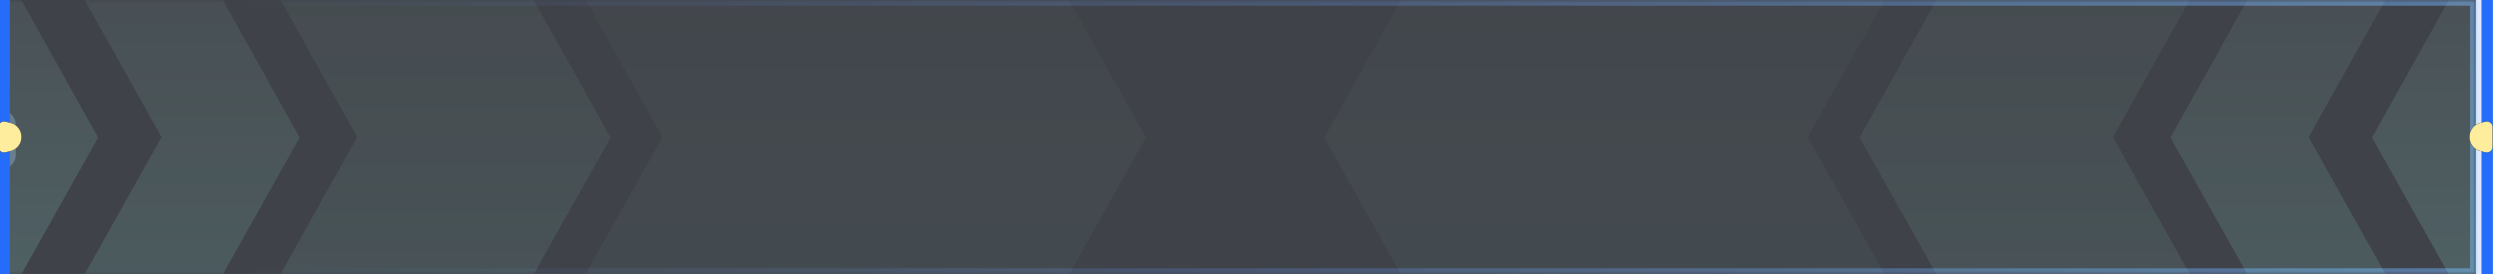<?xml version="1.0" encoding="UTF-8"?>
<svg width="438px" height="48px" viewBox="0 0 438 48" version="1.1" xmlns="http://www.w3.org/2000/svg" xmlns:xlink="http://www.w3.org/1999/xlink">
    <title>切片</title>
    <defs>
        <linearGradient x1="5.764%" y1="49.874%" x2="97.861%" y2="49.941%" id="linearGradient-1">
            <stop stop-color="#246CF9" stop-opacity="0.5" offset="0%"></stop>
            <stop stop-color="#246CF9" stop-opacity="0.5" offset="100%"></stop>
        </linearGradient>
        <linearGradient x1="36.354%" y1="198.46%" x2="36.354%" y2="-8.04911693e-14%" id="linearGradient-2">
            <stop stop-color="#246DF9" offset="0%"></stop>
            <stop stop-color="#0B236B" stop-opacity="0.7" offset="100%"></stop>
        </linearGradient>
        <linearGradient x1="90.826%" y1="50.675%" x2="-122.421%" y2="50.612%" id="linearGradient-3">
            <stop stop-color="#356AFD" stop-opacity="0" offset="0%"></stop>
            <stop stop-color="#4AA5FD" stop-opacity="0.557" offset="47.981%"></stop>
            <stop stop-color="#246CF9" offset="100%"></stop>
        </linearGradient>
        <polygon id="path-4" points="0 0 434 3.66373598e-14 434 48 0 48"></polygon>
        <filter x="-0.3%" y="-3.1%" width="100.7%" height="106.2%" filterUnits="objectBoundingBox" id="filter-6">
            <feGaussianBlur stdDeviation="1.5" in="SourceAlpha" result="shadowBlurInner1"></feGaussianBlur>
            <feOffset dx="0" dy="0" in="shadowBlurInner1" result="shadowOffsetInner1"></feOffset>
            <feComposite in="shadowOffsetInner1" in2="SourceAlpha" operator="arithmetic" k2="-1" k3="1" result="shadowInnerInner1"></feComposite>
            <feColorMatrix values="0 0 0 0 0.141   0 0 0 0 0.424   0 0 0 0 0.976  0 0 0 0.498 0" type="matrix" in="shadowInnerInner1"></feColorMatrix>
        </filter>
        <mask id="mask-7" maskContentUnits="userSpaceOnUse" maskUnits="objectBoundingBox" x="0" y="0" width="434" height="48" fill="white">
            <use xlink:href="#path-4"></use>
        </mask>
        <linearGradient x1="50%" y1="0%" x2="50%" y2="100%" id="linearGradient-8">
            <stop stop-color="#C5FFF6" stop-opacity="0.382" offset="0%"></stop>
            <stop stop-color="#93FFEB" offset="100%"></stop>
        </linearGradient>
        <linearGradient x1="50%" y1="0%" x2="50%" y2="100%" id="linearGradient-9">
            <stop stop-color="#C5FFF6" stop-opacity="0.382" offset="0%"></stop>
            <stop stop-color="#93FFEB" offset="100%"></stop>
        </linearGradient>
        <linearGradient x1="50%" y1="0%" x2="50%" y2="100%" id="linearGradient-10">
            <stop stop-color="#C5FFF6" stop-opacity="0.382" offset="0%"></stop>
            <stop stop-color="#93FFEB" offset="100%"></stop>
        </linearGradient>
        <linearGradient x1="50%" y1="0%" x2="50%" y2="100%" id="linearGradient-11">
            <stop stop-color="#C5FFF6" stop-opacity="0.382" offset="0%"></stop>
            <stop stop-color="#93FFEB" offset="100%"></stop>
        </linearGradient>
        <path d="M1.309,33.32 L2.214,33.552 C3.319,33.836 4.093,34.833 4.093,35.974 L4.093,36.026 C4.093,37.167 3.319,38.164 2.214,38.448 L1.309,38.68 C0.774,38.817 0.229,38.495 0.092,37.96 C0.071,37.878 0.061,37.795 0.061,37.711 L0.061,34.289 C0.061,33.737 0.508,33.289 1.061,33.289 C1.144,33.289 1.228,33.299 1.309,33.32 Z" id="path-12"></path>
        <filter x="-409.2%" y="-270.2%" width="918.5%" height="640.4%" filterUnits="objectBoundingBox" id="filter-13">
            <feMorphology radius="1.5" operator="dilate" in="SourceAlpha" result="shadowSpreadOuter1"></feMorphology>
            <feOffset dx="0" dy="0" in="shadowSpreadOuter1" result="shadowOffsetOuter1"></feOffset>
            <feGaussianBlur stdDeviation="4" in="shadowOffsetOuter1" result="shadowBlurOuter1"></feGaussianBlur>
            <feColorMatrix values="0 0 0 0 1   0 0 0 0 0.708   0 0 0 0 0.271  0 0 0 0.342 0" type="matrix" in="shadowBlurOuter1"></feColorMatrix>
        </filter>
        <path d="M434.249,33.32 L435.153,33.552 C436.259,33.836 437.032,34.833 437.032,35.974 L437.032,36.026 C437.032,37.167 436.259,38.164 435.153,38.448 L434.249,38.68 C433.714,38.817 433.169,38.495 433.031,37.96 C433.011,37.878 433,37.795 433,37.711 L433,34.289 C433,33.737 433.448,33.289 434,33.289 C434.084,33.289 434.167,33.299 434.249,33.32 Z" id="path-14"></path>
        <filter x="-409.2%" y="-270.2%" width="918.5%" height="640.4%" filterUnits="objectBoundingBox" id="filter-15">
            <feMorphology radius="1.5" operator="dilate" in="SourceAlpha" result="shadowSpreadOuter1"></feMorphology>
            <feOffset dx="0" dy="0" in="shadowSpreadOuter1" result="shadowOffsetOuter1"></feOffset>
            <feGaussianBlur stdDeviation="4" in="shadowOffsetOuter1" result="shadowBlurOuter1"></feGaussianBlur>
            <feColorMatrix values="0 0 0 0 1   0 0 0 0 0.708   0 0 0 0 0.271  0 0 0 0.342 0" type="matrix" in="shadowBlurOuter1"></feColorMatrix>
        </filter>
    </defs>
    <g id="页面-1" stroke="none" stroke-width="1" fill="none" fill-rule="evenodd">
        <g id="民联新经济大屏" transform="translate(-50, -737)">
            <g id="编组-5" transform="translate(50, 737)">
                <g id="ic_jg_a_8" transform="translate(-6, -12)">
                    <g id="编组-3" transform="translate(221.378, 36) scale(-1, 1) translate(-221.378, -36) ">
                        <rect id="矩形" fill="url(#linearGradient-1)" opacity="0.302" x="0" y="12" width="437" height="48"></rect>
                        <g id="编组-2" transform="translate(3, 12)">
                            <mask id="mask-5" fill="white">
                                <use xlink:href="#path-4"></use>
                            </mask>
                            <g id="蒙版" opacity="0.716" stroke-dasharray="0,0">
                                <use fill-opacity="0.5" fill="url(#linearGradient-2)" fill-rule="evenodd" xlink:href="#path-4"></use>
                                <use fill="black" fill-opacity="1" filter="url(#filter-6)" xlink:href="#path-4"></use>
                                <use stroke="url(#linearGradient-3)" mask="url(#mask-7)" stroke-width="2" xlink:href="#path-4"></use>
                            </g>
                            <g id="编组" mask="url(#mask-5)">
                                <g transform="translate(-5.017, -12)">
                                    <g id="编组-19" stroke-width="1" fill="none">
                                        <g>
                                            <polygon id="矩形" fill="url(#linearGradient-8)" opacity="0.146" points="14.121 0 38.329 0 58.502 36.104 38.329 72 14.121 72 34.294 36.029"></polygon>
                                            <path d="M5.312,4.093 L23.199,36.104 L3.026,72 L0,72 L0,16 C-5.79075712e-16,11.271 2.051,7.022 5.312,4.093 Z" id="形状结合" fill="url(#linearGradient-9)" opacity="0.18"></path>
                                            <polygon id="矩形备份-5" fill="url(#linearGradient-10)" opacity="0.1" points="48.415 0 92.796 0 112.969 36.104 92.796 72 48.415 72 68.588 36.029"></polygon>
                                            <polygon id="矩形备份-6" fill="url(#linearGradient-11)" opacity="0.05" points="101.874 0 186.601 0 206.774 36.104 186.601 72 101.874 72 122.047 36.029"></polygon>
                                        </g>
                                    </g>
                                    <polygon id="矩形" fill="url(#linearGradient-8)" opacity="0.146" transform="translate(408.462, 36) scale(-1, 1) translate(-408.462, -36) " points="386.272 0 410.48 0 430.653 36.104 410.48 72 386.272 72 406.445 36.029"></polygon>
                                    <path d="M426.887,4.093 L444.774,36.104 L424.601,72 L421.575,72 L421.575,16 C421.575,11.271 423.626,7.022 426.887,4.093 Z" id="形状结合" fill="url(#linearGradient-9)" opacity="0.18" transform="translate(433.175, 38.046) scale(-1, 1) translate(-433.175, -38.046) "></path>
                                    <polygon id="矩形备份-5" fill="url(#linearGradient-10)" opacity="0.1" transform="translate(364.082, 36) scale(-1, 1) translate(-364.082, -36) " points="331.805 0 376.186 0 396.359 36.104 376.186 72 331.805 72 351.978 36.029"></polygon>
                                    <polygon id="矩形备份-6" fill="url(#linearGradient-11)" opacity="0.05" transform="translate(290.45, 36) scale(-1, 1) translate(-290.45, -36) " points="238 0 322.727 0 342.9 36.104 322.727 72 238 72 258.173 36.029"></polygon>
                                </g>
                            </g>
                        </g>
                        <g id="编组-19" transform="translate(339.37, 36) scale(-1, 1) translate(-339.37, -36) translate(235.983, 0)"></g>
                        <rect id="矩形" fill="#246CF9" x="0" y="12" width="2" height="48"></rect>
                        <path d="M434,31 L435.406,31.529 C436.381,31.895 437.026,32.827 437.026,33.869 L437.026,39.131 C437.026,40.173 436.381,41.105 435.406,41.471 L434,42 L434,42 L434,31 Z" id="矩形备份-12" fill="#ADD6FF" opacity="0.3" transform="translate(435.513, 36.5) scale(-1, 1) translate(-435.513, -36.5) "></path>
                        <g id="矩形">
                            <use fill="black" fill-opacity="1" filter="url(#filter-13)" xlink:href="#path-12"></use>
                            <use fill="#FEED9D" fill-rule="evenodd" xlink:href="#path-12"></use>
                        </g>
                        <rect id="矩形备份-2" fill="#246CF9" x="435.026" y="12" width="2" height="48"></rect>
                        <g id="矩形备份" transform="translate(435.016, 36) scale(-1, 1) translate(-435.016, -36) ">
                            <use fill="black" fill-opacity="1" filter="url(#filter-15)" xlink:href="#path-14"></use>
                            <use fill="#FEED9D" fill-rule="evenodd" xlink:href="#path-14"></use>
                        </g>
                    </g>
                </g>
            </g>
        </g>
    </g>
</svg>